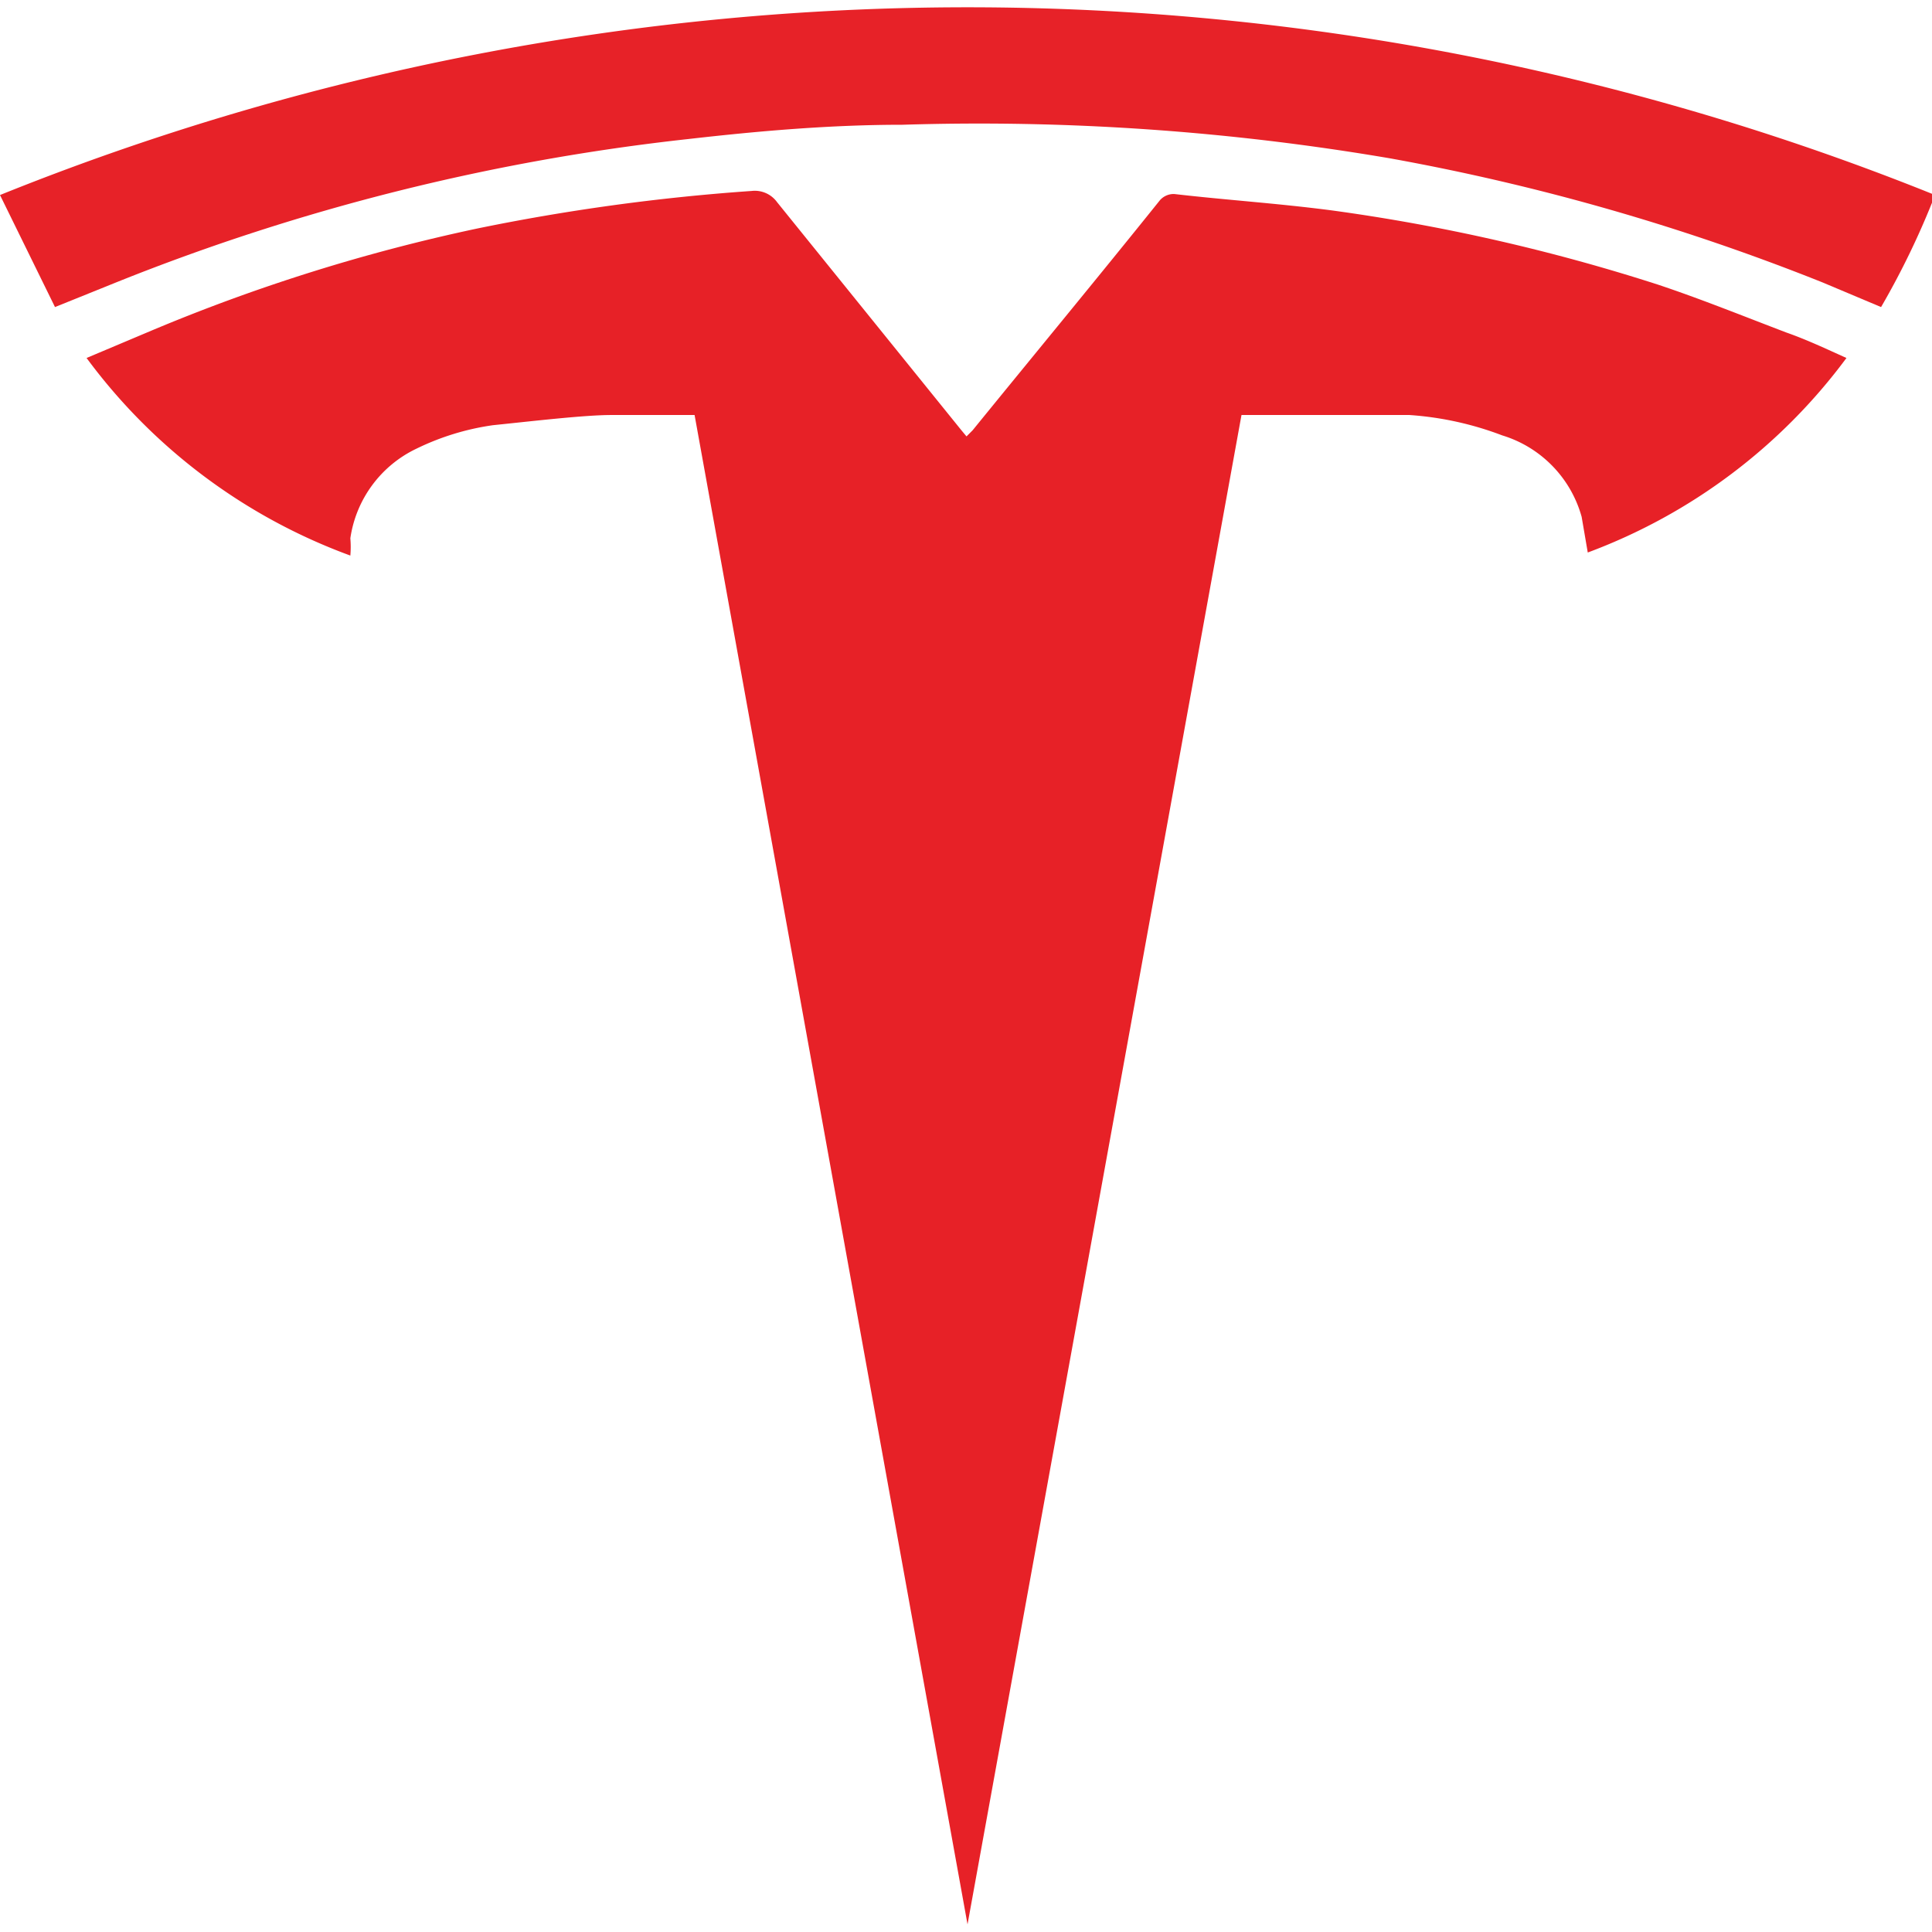 <svg xmlns="http://www.w3.org/2000/svg" viewBox="0 0 18.97 18.82" width="24pt" height="24pt"><defs><style>.cls-1{fill:#e72127;}.cls-2{fill:#e72228;}</style></defs><g id="Layer_2" data-name="Layer 2"><g id="Layer_1-2" data-name="Layer 1"><path class="cls-1" d="M6.82,4C6.54,4,6.26,4,6,4s-.77.06-1.16.1a2.51,2.51,0,0,0-.75.23,1.16,1.16,0,0,0-.65.88,1,1,0,0,1,0,.17h0A5.62,5.62,0,0,1,.85,3.44l.64-.27a17.79,17.79,0,0,1,3.19-1,20.38,20.38,0,0,1,2.7-.37.27.27,0,0,1,.25.11L9.44,4.15l.05.06.06-.06c.61-.75,1.23-1.5,1.84-2.26a.18.18,0,0,1,.14-.06c.52.06,1,.09,1.54.16a18.64,18.64,0,0,1,3.21.73c.42.14.84.31,1.26.47.2.07.39.16.59.25a5.58,5.58,0,0,1-2.54,1.91L15.53,5a1.16,1.16,0,0,0-.78-.8,3.16,3.16,0,0,0-.91-.2C13.29,4,12.74,4,12.19,4h0L9.5,18.82h0Z"/><path class="cls-2" d="M.54,2.94,0,1.84a25.4,25.4,0,0,1,19,0,7.93,7.93,0,0,1-.53,1.1l-.57-.24a21.92,21.92,0,0,0-4.25-1.22,24,24,0,0,0-4.79-.33c-.7,0-1.4.06-2.1.14a21.3,21.3,0,0,0-5.6,1.4Z"/></g></g></svg>